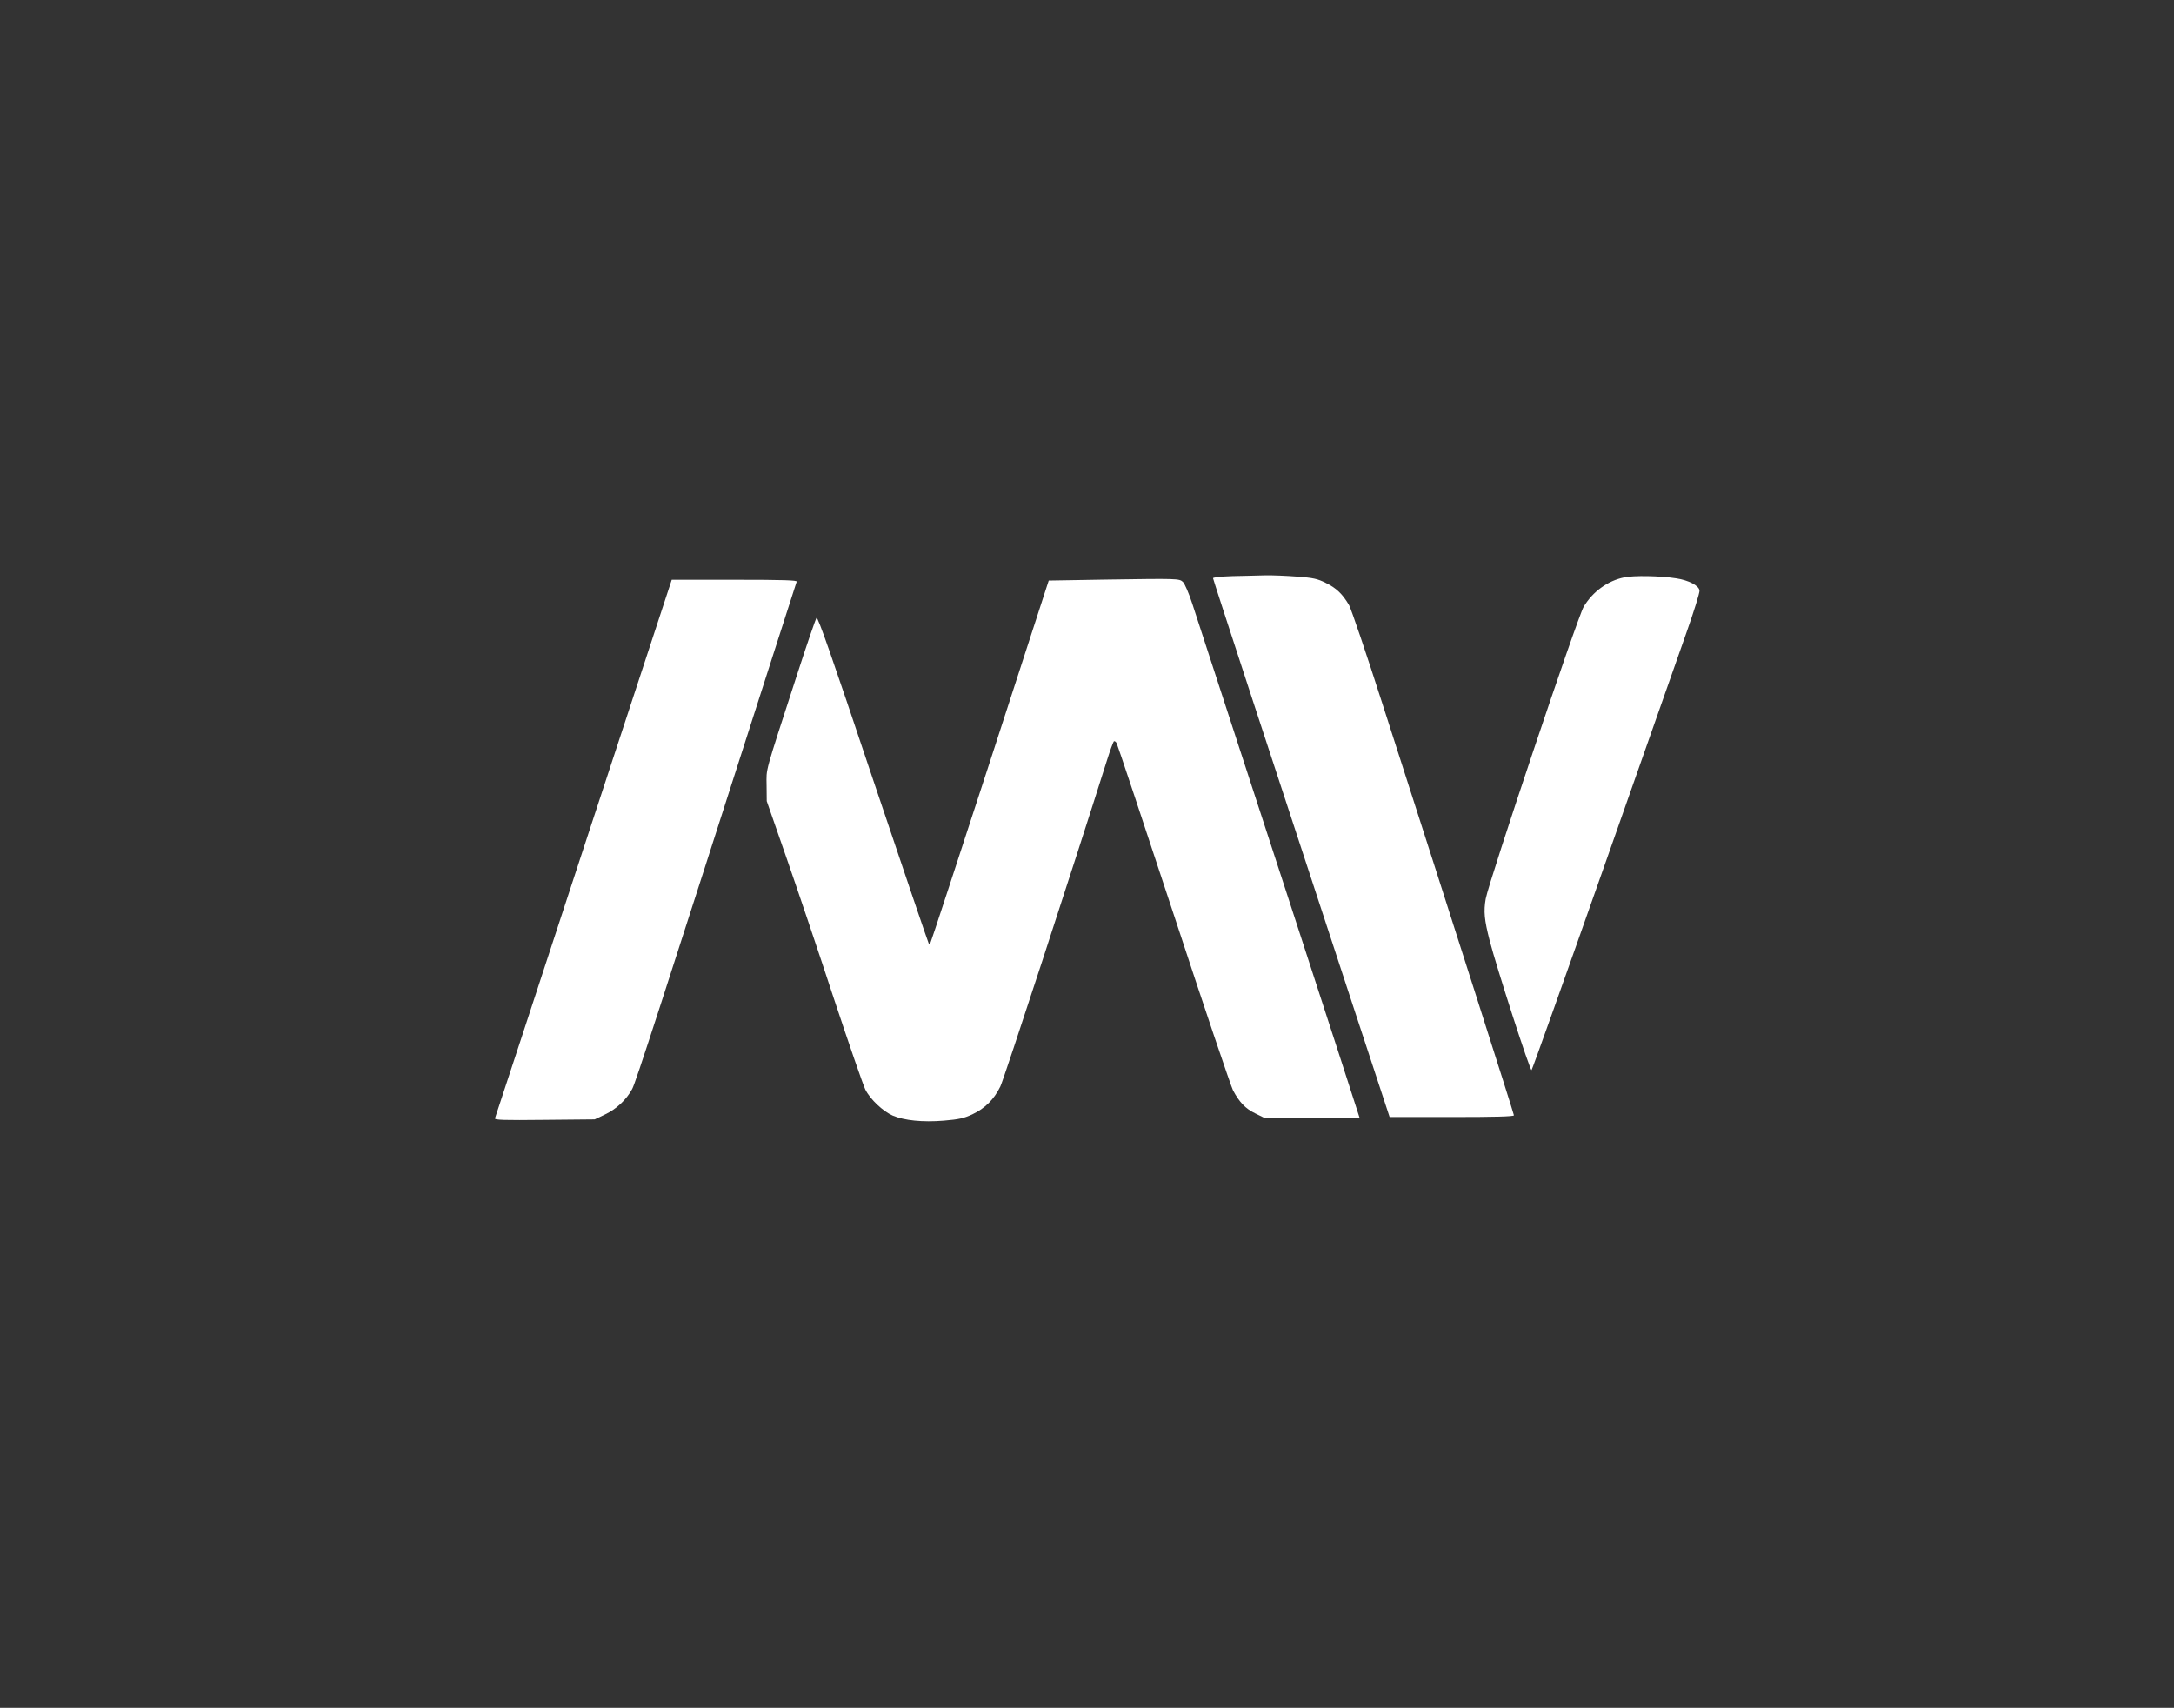 <?xml version="1.0" standalone="no"?>
<!DOCTYPE svg PUBLIC "-//W3C//DTD SVG 20010904//EN"
 "http://www.w3.org/TR/2001/REC-SVG-20010904/DTD/svg10.dtd">
<svg version="1.0" xmlns="http://www.w3.org/2000/svg"
 width="1380pt" height="1084pt" viewBox="0 0 1380 1084"
 preserveAspectRatio="xMidYMid meet">

<rect x="0" y="0" width="1380" height="1084" fill="#333333" stroke="none"/>

<g transform="translate(0,1084) scale(0.1,-0.1)"
fill="#FFFFFF" stroke="none">
<path d="M7823 7183 c-68 -2 -123 -8 -123 -13 0 -8 374 -1150 906 -2767 l215
-653 394 0 c270 0 395 3 395 11 0 9 -383 1210 -837 2619 -101 316 -196 594
-209 618 -41 71 -82 110 -148 142 -54 27 -80 32 -182 40 -65 5 -157 9 -204 8
-47 -1 -140 -4 -207 -5z"/>
<path d="M10310 7175 c-105 -21 -200 -91 -257 -186 -39 -65 -604 -1749 -622
-1854 -14 -80 -9 -133 25 -265 44 -171 257 -831 266 -822 5 5 209 577 454
1273 245 695 483 1373 530 1506 47 133 84 252 82 265 -4 31 -68 65 -148 77
-101 16 -270 19 -330 6z"/>
<path d="M7011 7161 l-354 -6 -373 -1149 c-206 -632 -376 -1151 -379 -1154 -3
-3 -7 -3 -10 0 -3 3 -162 472 -354 1042 -261 780 -350 1034 -358 1024 -6 -7
-63 -173 -126 -368 -207 -638 -192 -582 -191 -695 l1 -100 127 -365 c70 -201
205 -601 300 -891 96 -289 185 -547 199 -575 31 -62 112 -138 174 -165 73 -31
190 -43 324 -32 96 8 127 15 181 40 81 38 138 95 178 177 23 47 458 1378 677
2071 19 61 39 114 43 119 4 4 13 -1 18 -11 6 -11 169 -501 363 -1089 193 -588
363 -1090 376 -1115 40 -75 79 -116 141 -146 l57 -28 303 -3 c166 -2 302 0
302 4 0 6 -858 2641 -1061 3260 -22 68 -49 130 -60 140 -24 22 -30 22 -498 15z"/>
<path d="M3705 5458 c-307 -937 -560 -1709 -563 -1716 -4 -11 54 -13 314 -10
l319 3 65 31 c74 35 136 94 173 162 22 40 171 500 919 2832 66 206 123 381
125 388 4 9 -79 12 -394 12 l-399 0 -559 -1702z"/>
</g>
</svg>
